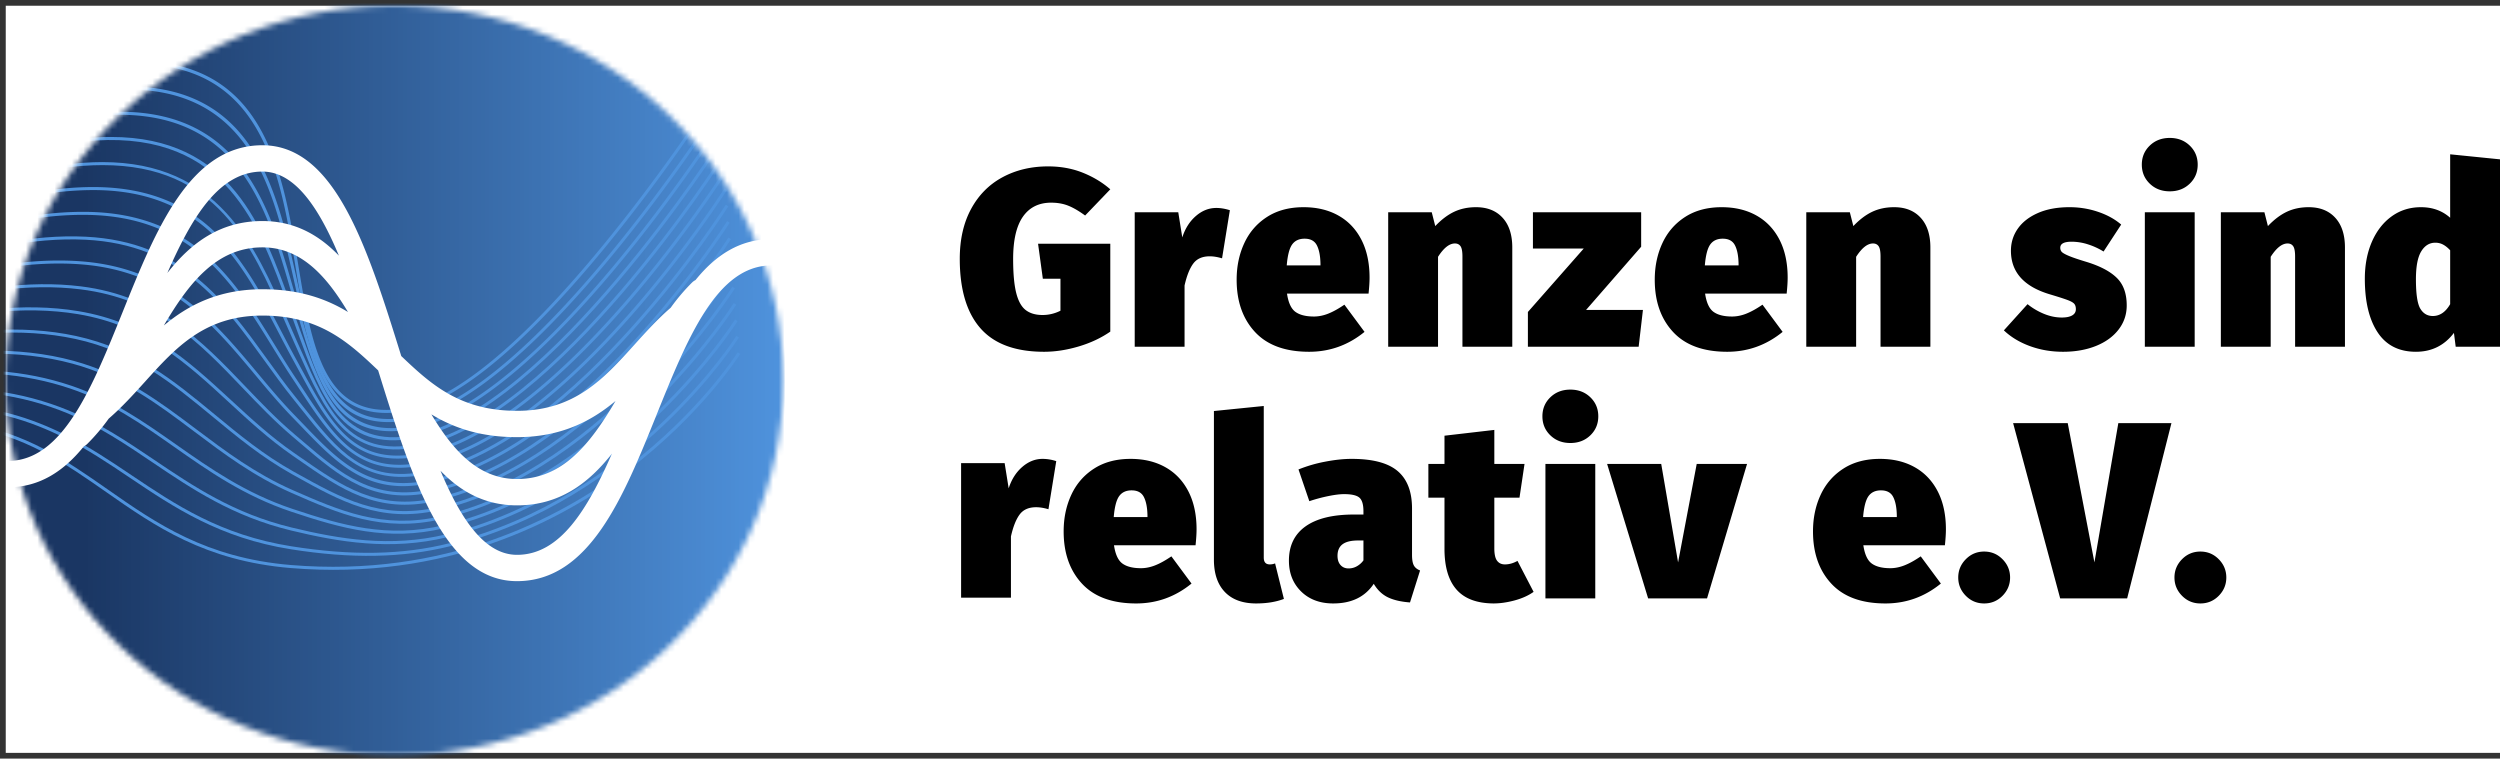 <svg xmlns="http://www.w3.org/2000/svg" fill="none" viewBox="0 0 435 132">
  <rect x="0" y="0" width="435" height="132" fill="#333333" stroke="none"/>
  <path fill="#fff" d="M1 1h434v130H1z"/>
  <path fill="#000" d="M182.373 28.952c2.19 0 4.197.366 6.023 1.096 1.825.73 3.424 1.694 4.795 2.892l-4.379 4.56c-1.081-.79-2.059-1.36-2.935-1.71-.876-.35-1.869-.526-2.979-.526-2.131 0-3.766.81-4.905 2.432-1.138 1.621-1.707 4.083-1.707 7.384 0 2.484.176 4.435.526 5.852.35 1.417.897 2.418 1.641 3.002.745.584 1.731.876 2.958.876 1.08 0 2.116-.249 3.109-.745V48.5h-3.067l-.831-6.092h12.569v15.294c-1.606 1.11-3.446 1.973-5.519 2.586-2.073.613-4.073.92-6 .92-4.992 0-8.687-1.365-11.081-4.097S167 50.354 167 45.036c0-3.359.657-6.251 1.97-8.676 1.315-2.425 3.14-4.266 5.475-5.523 2.336-1.256 4.978-1.885 7.928-1.885zM211.632 36.184c.758 0 1.546.132 2.364.395l-1.358 8.37c-.789-.233-1.504-.35-2.146-.35-1.285 0-2.241.424-2.869 1.27-.627.848-1.131 2.119-1.51 3.813v10.65h-8.673V36.93h7.578l.7 4.382c.497-1.549 1.285-2.79 2.365-3.726 1.08-.934 2.263-1.401 3.549-1.401zM238.304 48.323c0 .731-.059 1.652-.175 2.76h-14.191c.233 1.58.722 2.64 1.466 3.18.745.54 1.819.81 3.221.81.817 0 1.649-.167 2.496-.504.847-.336 1.781-.855 2.804-1.556l3.504 4.733c-2.833 2.308-6.045 3.462-9.637 3.462-4.146 0-7.285-1.146-9.417-3.439-2.132-2.294-3.197-5.325-3.197-9.094 0-2.337.445-4.463 1.336-6.377.89-1.914 2.211-3.433 3.964-4.558 1.752-1.125 3.869-1.688 6.35-1.688 2.306 0 4.321.483 6.044 1.448 1.723.964 3.059 2.366 4.008 4.207.949 1.84 1.424 4.046 1.424 6.616zm-8.542-2.453c-.028-1.374-.24-2.44-.635-3.198-.394-.76-1.102-1.14-2.124-1.14-.964 0-1.687.336-2.169 1.009-.481.671-.794 1.883-.941 3.635h5.869v-.306zM256.831 36.052c1.956 0 3.497.613 4.62 1.84 1.124 1.228 1.686 2.952 1.686 5.172v17.268h-8.673V44.643c0-.876-.109-1.475-.329-1.796-.218-.322-.546-.484-.983-.484-.964 0-1.942.774-2.935 2.322v15.647h-8.672V36.93h7.578l.611 2.409c1.08-1.139 2.183-1.971 3.306-2.498 1.125-.526 2.389-.79 3.791-.79zM285.561 36.93v6.003l-9.59 11h9.898l-.744 6.4h-19.272v-6.049l9.723-11.044h-8.847v-6.31h18.832zM311.053 48.323c0 .731-.059 1.652-.175 2.76h-14.192c.234 1.58.722 2.64 1.467 3.18.745.54 1.818.81 3.221.81.817 0 1.649-.167 2.496-.504.846-.336 1.78-.855 2.803-1.556l3.504 4.733c-2.832 2.308-6.045 3.462-9.636 3.462-4.147 0-7.286-1.146-9.418-3.439-2.131-2.294-3.196-5.325-3.196-9.094 0-2.337.445-4.463 1.335-6.377.89-1.914 2.212-3.433 3.964-4.558 1.752-1.125 3.869-1.688 6.351-1.688 2.306 0 4.32.483 6.044 1.448 1.722.964 3.058 2.366 4.008 4.207.949 1.84 1.424 4.046 1.424 6.616zm-8.542-2.453c-.028-1.374-.24-2.44-.635-3.198-.394-.76-1.102-1.14-2.124-1.14-.964 0-1.687.336-2.169 1.009-.481.671-.795 1.883-.941 3.635h5.869v-.306zM329.58 36.052c1.956 0 3.496.613 4.62 1.84 1.124 1.228 1.686 2.952 1.686 5.172v17.268h-8.673V44.643c0-.876-.11-1.475-.329-1.796-.219-.322-.546-.484-.983-.484-.964 0-1.942.774-2.935 2.322v15.647h-8.673V36.93h7.578l.612 2.409c1.08-1.139 2.182-1.971 3.306-2.498 1.125-.526 2.388-.79 3.791-.79zM360.106 36.052c1.723 0 3.38.27 4.971.812 1.592.54 2.928 1.278 4.008 2.213l-3.065 4.688a12.176 12.176 0 00-2.717-1.248 9.358 9.358 0 00-2.846-.46c-1.314 0-1.971.35-1.971 1.052 0 .292.087.534.262.724.176.188.592.422 1.249.7.656.278 1.715.635 3.175 1.073 2.336.73 4.066 1.659 5.19 2.784 1.124 1.125 1.687 2.71 1.687 4.754 0 1.578-.475 2.98-1.424 4.207-.949 1.228-2.264 2.178-3.943 2.85-1.678.671-3.583 1.007-5.715 1.007-2.043 0-3.963-.329-5.759-.986-1.796-.657-3.307-1.57-4.534-2.738l4.118-4.56a11.557 11.557 0 002.869 1.69c1.037.423 2.066.635 3.087.635.789 0 1.395-.124 1.818-.372.424-.249.635-.607.635-1.074 0-.41-.095-.723-.284-.942-.19-.22-.577-.439-1.161-.658-.584-.22-1.606-.548-3.067-.986-4.525-1.344-6.787-3.871-6.787-7.583 0-1.43.401-2.717 1.203-3.856.803-1.14 1.971-2.046 3.504-2.717 1.533-.673 3.365-1.01 5.497-1.01zM381.874 36.93v23.402h-8.672V36.93h8.672zM377.539 24c1.401 0 2.561.446 3.481 1.338.92.891 1.38 1.994 1.38 3.308 0 1.315-.46 2.418-1.38 3.308-.92.891-2.08 1.337-3.481 1.337-1.402 0-2.563-.446-3.483-1.337-.92-.89-1.38-1.993-1.38-3.308 0-1.314.46-2.417 1.38-3.308.92-.892 2.081-1.338 3.483-1.338zM401.715 36.052c1.956 0 3.497.613 4.62 1.84 1.124 1.228 1.686 2.952 1.686 5.172v17.268h-8.673V44.643c0-.876-.109-1.475-.329-1.796-.218-.322-.546-.484-.983-.484-.964 0-1.942.774-2.935 2.322v15.647h-8.672V36.93h7.578l.611 2.409c1.08-1.139 2.183-1.971 3.306-2.498 1.125-.526 2.389-.79 3.791-.79zM435 27.726v32.606h-7.709l-.305-2.41c-1.664 2.19-3.869 3.286-6.614 3.286-2.95 0-5.169-1.124-6.658-3.373-1.489-2.25-2.232-5.362-2.232-9.335 0-2.396.408-4.537 1.225-6.422.817-1.884 1.963-3.36 3.437-4.426 1.475-1.067 3.176-1.6 5.103-1.6 2.016 0 3.709.613 5.082 1.84V26.85l8.671.876zm-11.694 27.259c1.227 0 2.234-.687 3.023-2.06v-9.377c-.409-.44-.818-.768-1.227-.986-.408-.22-.86-.33-1.357-.33-1.023 0-1.84.505-2.453 1.512-.614 1.008-.92 2.622-.92 4.843 0 2.571.255 4.28.766 5.127.512.847 1.234 1.271 2.168 1.271zM208.201 92.115c0 .731-.059 1.652-.175 2.76h-14.192c.234 1.58.722 2.64 1.467 3.18.745.54 1.819.81 3.221.81.817 0 1.649-.168 2.496-.504.846-.336 1.78-.855 2.803-1.556l3.504 4.733c-2.832 2.308-6.045 3.462-9.636 3.462-4.147 0-7.286-1.146-9.418-3.439-2.131-2.294-3.196-5.325-3.196-9.094 0-2.338.445-4.463 1.336-6.377.889-1.914 2.211-3.433 3.963-4.558 1.753-1.125 3.869-1.688 6.351-1.688 2.306 0 4.32.482 6.044 1.448 1.722.964 3.058 2.366 4.008 4.207.949 1.84 1.424 4.046 1.424 6.616zm-8.542-2.453c-.028-1.374-.24-2.44-.635-3.199-.394-.76-1.102-1.14-2.124-1.14-.964 0-1.687.337-2.169 1.01-.481.67-.795 1.883-.941 3.635h5.869v-.306zM218.58 105c-2.365 0-4.183-.664-5.453-1.993-1.27-1.329-1.905-3.207-1.905-5.632V71.518l8.673-.876v26.383c0 .788.35 1.182 1.05 1.182.321 0 .628-.058.92-.175l1.534 6.18c-1.373.525-2.979.788-4.819.788zM245.692 96.541c0 .82.102 1.426.306 1.82.204.394.569.694 1.095.9l-1.753 5.564c-1.577-.117-2.861-.416-3.854-.897-.992-.483-1.809-1.265-2.452-2.346-1.519 2.279-3.869 3.418-7.052 3.418-2.307 0-4.168-.694-5.584-2.081-1.416-1.388-2.125-3.177-2.125-5.369 0-2.6.963-4.587 2.891-5.96 1.928-1.373 4.731-2.06 8.411-2.06h1.664v-.57c0-1.169-.234-1.957-.702-2.366-.467-.409-1.358-.614-2.671-.614-.701 0-1.599.11-2.694.33a27.778 27.778 0 00-3.35.897l-1.884-5.523a24.541 24.541 0 014.664-1.357c1.679-.322 3.205-.483 4.578-.483 3.679 0 6.351.708 8.015 2.125 1.665 1.417 2.497 3.587 2.497 6.508v8.064zm-11.037 2.367c.524 0 1.013-.131 1.466-.393.453-.263.826-.6 1.118-1.009v-3.462h-.92c-1.226 0-2.132.22-2.717.659-.584.438-.875 1.109-.875 2.013 0 .674.175 1.207.525 1.6.351.395.819.592 1.403.592zM266.847 102.984c-.906.643-2.009 1.14-3.308 1.49-1.3.351-2.533.526-3.7.526-2.892-.03-5.031-.84-6.418-2.432-1.387-1.591-2.08-3.951-2.08-7.078v-8.896h-2.804v-5.872h2.804v-4.91l8.673-1.007v5.916h5.255l-.876 5.873h-4.379v8.81c0 1.021.16 1.744.481 2.167.322.424.774.636 1.358.636.73 0 1.46-.204 2.19-.612l2.804 5.389zM277.577 80.722v23.402h-8.672V80.722h8.672zm-4.335-12.93c1.401 0 2.561.446 3.481 1.338.92.891 1.38 1.994 1.38 3.308 0 1.315-.46 2.418-1.38 3.308-.92.891-2.08 1.336-3.481 1.336-1.402 0-2.563-.445-3.483-1.336-.92-.89-1.38-1.993-1.38-3.308 0-1.314.46-2.417 1.38-3.308.92-.892 2.081-1.338 3.483-1.338zM303.987 80.722l-6.963 23.402h-10.249l-7.139-23.402h9.415l2.935 17.134 3.242-17.134h8.759zM338.588 92.115c0 .731-.059 1.652-.175 2.76h-14.192c.234 1.58.722 2.64 1.467 3.18.745.54 1.818.81 3.221.81.817 0 1.649-.168 2.495-.504.847-.336 1.781-.855 2.804-1.556l3.504 4.733c-2.832 2.308-6.045 3.462-9.636 3.462-4.147 0-7.286-1.146-9.418-3.439-2.131-2.294-3.196-5.325-3.196-9.094 0-2.338.445-4.463 1.335-6.377.89-1.914 2.212-3.433 3.964-4.558 1.752-1.125 3.869-1.688 6.35-1.688 2.307 0 4.321.482 6.045 1.448 1.722.964 3.058 2.366 4.008 4.207.949 1.84 1.424 4.046 1.424 6.616zm-8.542-2.453c-.028-1.374-.24-2.44-.635-3.199-.394-.76-1.102-1.14-2.124-1.14-.964 0-1.687.337-2.169 1.01-.481.67-.795 1.883-.941 3.635h5.869v-.306zM345.244 95.971c1.255 0 2.322.447 3.198 1.339.876.89 1.314 1.95 1.314 3.177s-.438 2.286-1.314 3.177c-.876.89-1.943 1.336-3.198 1.336s-2.32-.446-3.196-1.336c-.877-.891-1.315-1.95-1.315-3.177s.438-2.286 1.315-3.177c.876-.892 1.941-1.339 3.196-1.339zM377.831 73.62l-7.709 30.504h-11.651l-8.19-30.504h9.504l4.644 24.236 4.16-24.236h9.242zM382.866 95.971c1.256 0 2.322.447 3.199 1.339.876.89 1.314 1.95 1.314 3.177s-.438 2.286-1.314 3.177c-.877.89-1.943 1.336-3.199 1.336-1.254 0-2.32-.446-3.196-1.336-.876-.891-1.314-1.95-1.314-3.177s.438-2.286 1.314-3.177c.876-.892 1.942-1.339 3.196-1.339zM181.423 79.844a7.73 7.73 0 012.365.394l-1.359 8.37c-.789-.233-1.504-.35-2.145-.35-1.286 0-2.242.424-2.869 1.27-.628.848-1.131 2.119-1.511 3.813v10.65h-8.673V80.589h7.578l.701 4.382c.496-1.549 1.284-2.79 2.365-3.726 1.08-.934 2.263-1.401 3.548-1.401z"/>
  <g>
    <mask id="a" width="137" height="132" x="0" y="0" maskUnits="userSpaceOnUse" style="mask-type:alpha">
      <ellipse cx="68.645" cy="66.2" fill="#C4C4C4" rx="67.668" ry="65.214"/>
    </mask>
    <g mask="url(#a)">
      <path fill="url(#paint0_linear_9_9)" d="M136.537 131.951V-5.513H-.927v137.464h137.464z"/>
      <path fill="#4F93DD" d="M128.36 61.3l.445.28c-.064.104-6.667 10.52-19.552 20.26-11.894 8.993-31.713 19.255-58.696 16.997-14.933-1.242-23.648-7.33-32.072-13.214C4.11 75.579-9.472 66.09-52.1 82.127l-.186-.493C-9.404 65.5 4.29 75.063 18.786 85.19c8.37 5.847 17.024 11.894 31.817 13.122 26.774 2.229 46.513-7.957 58.334-16.893 12.807-9.683 19.358-20.013 19.423-20.118z"/>
      <path fill="#4F93DD" d="M128.126 58.448l.449.28c-.177.282-18.04 28.348-50.308 36.325-8.251 2.037-17.038 2.201-27.66.52-12.415-1.967-20.352-7.302-28.032-12.462-3.734-2.51-7.263-4.88-11.273-6.885-11.909-5.957-27.857-9.616-63.604 3.832l-.185-.493c35.934-13.516 52.013-9.82 64.023-3.811 4.04 2.02 7.584 4.4 11.332 6.92 7.632 5.129 15.52 10.43 27.82 12.379 10.55 1.67 19.269 1.51 27.45-.512 32.06-7.924 49.813-35.81 49.988-36.093z"/>
      <path fill="#4F93DD" d="M127.896 55.595l.449.28c-.187.3-19.039 29.979-50.586 37.61-9.774 2.366-18.803.834-27.103-1.175-10.201-2.47-17.27-7.24-24.11-11.851-4.791-3.235-9.32-6.288-14.792-8.544-16.088-6.63-35.302-4.814-64.254 6.076l-.186-.493c29.08-10.939 48.411-12.757 64.64-6.07 5.521 2.276 10.069 5.346 14.888 8.594 6.799 4.587 13.827 9.33 23.936 11.775 8.237 1.993 17.188 3.515 26.857 1.176 31.34-7.582 50.075-37.08 50.261-37.378z"/>
      <path fill="#4F93DD" d="M127.666 52.743l.449.28c-.198.314-20.04 31.599-50.862 38.892-9.74 2.308-17.789.062-26.553-2.873-8.27-2.77-14.424-7.092-20.373-11.272-5.72-4.014-11.119-7.808-18.123-10.168-15.805-5.332-35.219-2.846-64.9 8.32l-.186-.493c29.804-11.208 49.322-13.696 65.255-8.326 7.073 2.385 12.506 6.199 18.255 10.235 5.92 4.157 12.042 8.455 20.24 11.202 8.687 2.91 16.662 5.133 26.26 2.861 30.616-7.243 50.342-38.345 50.538-38.658z"/>
      <path fill="#4F93DD" d="M127.434 49.89l.449.28c-.208.331-21.05 33.204-51.14 40.178-10.212 2.364-17.876-1.007-25.996-4.574-6.612-2.905-11.846-6.847-16.91-10.659-6.48-4.877-12.605-9.485-21.181-11.826-19.075-5.203-42.782 2.004-65.55 10.567l-.186-.493c22.85-8.597 46.646-15.825 65.875-10.581 8.673 2.366 14.835 7.003 21.358 11.912 5.04 3.792 10.25 7.715 16.809 10.597 8.036 3.532 15.634 6.869 25.663 4.545 29.881-6.925 50.605-39.615 50.809-39.946z"/>
      <path fill="#4F93DD" d="M127.205 47.037l.448.28c-.219.348-22.06 34.802-51.418 41.464-10.08 2.283-16.965-1.553-24.932-5.999l-.506-.282c-5.207-2.901-9.56-6.498-13.77-9.974-7.067-5.836-13.742-11.347-23.92-13.552-18.837-4.078-42.063 3.734-66.197 12.812l-.186-.492c24.21-9.106 47.513-16.94 66.495-12.833 10.304 2.23 17.026 7.782 24.143 13.658 4.191 3.462 8.527 7.042 13.69 9.92l.508.282c7.875 4.392 14.676 8.18 24.559 5.944 29.148-6.612 50.87-40.882 51.086-41.228z"/>
      <path fill="#4F93DD" d="M126.975 44.184l.449.28c-.228.363-23.07 36.39-51.695 42.749-10.156 2.256-16.438-2.115-23.713-7.174l-1.175-.813c-4.037-2.792-7.576-6.057-10.996-9.213-7.456-6.882-14.5-13.381-26.293-15.353-18.795-3.135-41.884 5.608-62.26 13.328-1.536.583-3.067 1.16-4.583 1.732l-.185-.493c1.515-.571 3.042-1.148 4.581-1.732C-28.458 59.752-5.298 50.97 13.638 54.14c11.947 1.998 19.048 8.55 26.564 15.484 3.408 3.145 6.931 6.396 10.94 9.167l1.173.815c7.178 4.99 13.39 9.294 23.298 7.092 28.412-6.312 51.136-42.152 51.362-42.515z"/>
      <path fill="#4F93DD" d="M126.745 41.334l.445.28c-.236.379-24.082 37.966-51.97 44.031-10.342 2.257-16.144-2.707-22.863-8.444-.483-.413-.972-.83-1.467-1.249-3.084-2.608-5.897-5.548-8.614-8.39-7.653-8.002-14.882-15.559-28.277-17.215-18.04-2.229-39.017 6.083-57.518 13.419-3.491 1.386-6.79 2.694-9.967 3.889l-.186-.493c3.17-1.193 6.468-2.5 9.96-3.883 18.558-7.362 39.59-15.703 57.776-13.453 13.581 1.68 21.215 9.658 28.594 17.376 2.709 2.832 5.508 5.758 8.574 8.352.495.419.986.836 1.47 1.251 6.61 5.647 12.326 10.517 22.407 8.33 27.674-6.025 51.4-43.424 51.636-43.801z"/>
      <path fill="#4F93DD" d="M126.515 38.48l.445.279c-.247.396-25.098 39.538-52.245 45.317-10.623 2.269-16-3.333-22.23-9.807-.505-.527-1.02-1.06-1.542-1.596-2.32-2.378-4.5-4.99-6.607-7.517-7.33-8.779-14.905-17.858-29.89-19.128C-3.52 44.5-24.438 53.368-41.24 60.49c-4.474 1.897-8.698 3.687-12.443 5.097l-.185-.493c3.733-1.405 7.954-3.194 12.423-5.088C-24.59 52.86-3.617 43.97 14.492 45.503c15.202 1.29 22.85 10.452 30.248 19.316 2.102 2.518 4.276 5.122 6.582 7.486a347.52 347.52 0 011.543 1.599c6.122 6.362 11.425 11.85 21.74 9.658 26.928-5.733 51.663-44.69 51.91-45.083z"/>
      <path fill="#4F93DD" d="M126.284 35.629l.444.28c-.257.41-26.116 41.098-52.523 46.601-10.944 2.278-15.95-3.996-21.738-11.271-.483-.609-.974-1.224-1.474-1.844-1.71-2.12-3.358-4.403-4.952-6.613-7.176-9.953-14.6-20.243-31.15-21.069-18.327-.904-39.778 8.879-55.457 16.03-5.143 2.346-9.59 4.373-13.317 5.776l-.185-.493c3.712-1.397 8.148-3.42 13.285-5.762 15.727-7.174 37.286-16.996 55.699-16.078 16.808.839 24.303 11.236 31.555 21.288 1.59 2.204 3.232 4.481 4.936 6.59.5.622.99 1.237 1.473 1.846 5.911 7.431 10.57 13.307 21.217 11.085 26.19-5.46 51.929-45.958 52.187-46.367z"/>
      <path fill="#4F93DD" d="M126.053 32.773l.445.28c-.268.426-27.132 42.659-52.8 47.888-11.363 2.313-15.98-4.711-21.336-12.843-.43-.653-.867-1.318-1.312-1.983-1.23-1.841-2.439-3.799-3.607-5.693-6.885-11.158-14.005-22.695-32.107-23.03a43.023 43.023 0 00-.922-.009c-18.723 0-39.828 10.37-55.304 17.976-5.26 2.585-9.801 4.816-13.189 6.091l-.186-.493c3.363-1.264 7.894-3.491 13.141-6.07C-25.599 47.258-4.431 36.86 14.414 36.86c.31 0 .62.002.928.008 18.394.34 25.591 12 32.548 23.281 1.166 1.888 2.372 3.843 3.594 5.676.447.668.886 1.332 1.316 1.987 5.469 8.299 9.778 14.862 20.79 12.616 25.451-5.185 52.196-47.23 52.463-47.654z"/>
      <path fill="#4F93DD" d="M125.824 29.92l.444.283c-.278.44-28.152 44.209-53.077 49.17-11.798 2.352-16.054-5.475-20.99-14.535-.36-.66-.725-1.33-1.096-2.003a243.456 243.456 0 01-2.534-4.764c-6.417-12.292-13.052-24.998-32.35-24.998-.148 0-.297 0-.447.002-19.845.2-42.628 12.245-57.702 20.213-5.303 2.804-9.49 5.017-12.35 6.093l-.185-.493c2.83-1.064 7.004-3.27 12.289-6.063 15.12-7.994 37.97-20.075 57.944-20.277l.455-.002c19.615 0 26.32 12.85 32.812 25.28.824 1.576 1.676 3.207 2.528 4.753.373.675.738 1.344 1.098 2.008 5.032 9.243 9.004 16.547 20.424 14.27 24.706-4.92 52.458-48.496 52.737-48.936z"/>
      <path fill="#4F93DD" d="M125.592 27.068l.444.282c-.286.455-29.17 45.753-53.353 50.456C60.4 80.199 56.513 71.502 52.01 61.44c-.278-.624-.56-1.252-.845-1.886-.567-1.254-1.123-2.535-1.688-3.826C43.684 42.45 37.697 28.73 17.84 28.73c-.531 0-1.071.01-1.621.03-21 .756-45.255 14.533-59.745 22.765-4.867 2.764-8.712 4.949-10.95 5.792l-.185-.494c2.2-.827 6.027-3.002 10.874-5.753 14.534-8.255 38.858-22.072 59.984-22.835.54-.019 1.074-.03 1.592-.03 20.256-.001 26.574 14.49 32.17 27.314.564 1.29 1.12 2.569 1.688 3.822.287.634.569 1.264.846 1.888 4.589 10.265 8.196 18.368 20.088 16.065 23.962-4.663 52.724-49.77 53.011-50.226z"/>
      <path fill="#4F93DD" d="M19.31 23.832c20.85-.002 26.426 15.57 31.372 29.374.347.971.693 1.936 1.04 2.89l.593 1.63c3.966 10.917 7.406 20.343 19.76 17.996 23.215-4.407 52.988-51.037 53.287-51.507l.445.283c-.299.472-30.192 47.293-53.63 51.74-12.797 2.421-16.31-7.19-20.355-18.334l-.59-1.626c-.35-.954-.696-1.92-1.044-2.893-5.09-14.202-10.882-30.313-33.522-28.944-22.44 1.342-48.343 17.148-62.26 25.638-4.349 2.655-7.49 4.57-9.075 5.169l-.188-.496c1.537-.577 4.661-2.484 8.987-5.123 13.954-8.516 39.932-24.366 62.5-25.717.919-.055 1.815-.08 2.68-.08z"/>
      <path fill="#4F93DD" d="M20.775 19.44c21.408 0 26.203 16.658 30.457 31.449l.919 3.177c3.491 12.06 6.502 22.471 19.423 20.084 22.469-4.152 53.248-52.303 53.558-52.787l.445.282c-.31.487-31.216 48.829-53.91 53.026-13.402 2.473-16.466-8.154-20.025-20.458l-.918-3.177c-4.436-15.414-9.45-32.878-33.624-30.914-24.263 1.983-51.944 20.167-65.245 28.906-3.478 2.284-5.776 3.794-6.725 4.153l-.185-.493c.896-.338 3.295-1.915 6.622-4.098C-35.095 39.827-7.338 21.592 17.06 19.6a43.86 43.86 0 013.715-.16z"/>
      <path fill="#4F93DD" d="M22.149 15.032c21.989-.003 25.958 17.763 29.492 33.551l.369 1.652c2.98 13.295 5.573 24.781 19.056 22.346C92.79 68.675 124.582 19.01 124.9 18.51l.445.282c-.318.504-32.236 50.361-54.184 54.31-14.014 2.515-16.626-9.193-19.664-22.75l-.37-1.652C47.402 32.067 43.16 13.221 17.54 15.8c-26.766 2.752-58.379 25.294-68.765 32.701-2.396 1.707-3.469 2.468-3.844 2.609l-.185-.493c.327-.123 1.751-1.138 3.723-2.545 10.414-7.427 42.113-30.028 69.018-32.796a47.23 47.23 0 014.66-.244z"/>
      <path fill="#4F93DD" d="M23.557 10.603c22.457 0 25.585 18.863 28.368 35.65 1.642 9.905 3.194 19.26 8.663 23.134 2.567 1.816 5.833 2.351 9.972 1.624 20.976-3.666 53.78-54.842 54.108-55.358l.445.282c-.329.519-33.257 51.888-54.463 55.594-4.284.75-7.68.19-10.368-1.712-5.65-4.003-7.218-13.463-8.88-23.48C48.44 28.471 45.1 8.214 17.98 11.481c-32.916 3.963-72.773 37.178-73.171 37.515l-.337-.402c.398-.337 40.373-33.653 73.447-37.633a47.072 47.072 0 015.64-.358z"/>
      <path fill="#fff" d="M1.364 80.208c9.527 0 14.625-12.645 20.023-26.033 5.729-14.21 11.652-28.902 24.273-28.902 12.636 0 18.273 17.737 24.16 36.68 5.2 4.953 10.248 9.53 20.144 9.53 10.05 0 15.105-5.608 20.457-11.544 1.953-2.166 3.976-4.398 6.274-6.389l.045-.06a34.743 34.743 0 013.696-4.348v.002c.17-.168.37-.303.583-.414 3.496-4.329 7.724-7.125 13.227-7.125a2.29 2.29 0 110 4.58c-9.525 0-14.622 12.646-20.02 26.034-5.727 14.209-11.65 28.902-24.27 28.902-12.634 0-18.27-17.732-24.158-36.671-5.201-4.957-10.25-9.538-20.13-9.538-10.054 0-15.105 5.598-20.452 11.526-1.961 2.173-3.993 4.413-6.3 6.408l-.044.058a34.895 34.895 0 01-3.696 4.348l-.002-.001a2.352 2.352 0 01-.58.411C11.1 81.993 6.87 84.79 1.367 84.79a2.29 2.29 0 11-.002-4.582zM45.66 29.854c-7.482 0-12.23 7.81-16.54 17.643 4.124-5.247 9.203-9.036 16.548-9.036 5.54 0 9.788 2.374 13.305 6.026-3.555-8.497-7.722-14.633-13.313-14.633zm44.304 46.21c-6.382 0-11.047-1.619-14.9-3.963 3.864 6.48 8.313 11.251 14.9 11.251 7.91 0 12.73-6.08 17.137-13.58-4.253 3.553-9.543 6.291-17.137 6.291zm-.009 20.477c7.475 0 12.221-7.796 16.527-17.617-4.115 5.234-9.186 9.01-16.518 9.01-5.547 0-9.8-2.372-13.32-6.021C80.2 90.406 84.367 96.54 89.956 96.54zM45.668 50.33c6.369 0 11.028 1.618 14.878 3.96-3.862-6.477-8.306-11.249-14.878-11.249-7.913 0-12.741 6.082-17.155 13.588 4.254-3.556 9.547-6.299 17.155-6.299z"/>
    </g>
  </g>
  <defs>
    <linearGradient id="paint0_linear_9_9" x1="136.537" x2="-55.53" y1="63.219" y2="63.219" gradientUnits="userSpaceOnUse">
      <stop stop-color="#4F93DD"/>
      <stop offset=".004" stop-color="#4F92DC"/>
      <stop offset=".008" stop-color="#4E92DC"/>
      <stop offset=".012" stop-color="#4E91DB"/>
      <stop offset=".016" stop-color="#4E91DA"/>
      <stop offset=".02" stop-color="#4D90D9"/>
      <stop offset=".023" stop-color="#4D8FD9"/>
      <stop offset=".027" stop-color="#4D8FD8"/>
      <stop offset=".031" stop-color="#4C8ED7"/>
      <stop offset=".035" stop-color="#4C8ED6"/>
      <stop offset=".039" stop-color="#4C8DD6"/>
      <stop offset=".043" stop-color="#4B8DD5"/>
      <stop offset=".047" stop-color="#4B8CD4"/>
      <stop offset=".051" stop-color="#4B8BD3"/>
      <stop offset=".055" stop-color="#4A8BD3"/>
      <stop offset=".059" stop-color="#4A8AD2"/>
      <stop offset=".063" stop-color="#4A8AD1"/>
      <stop offset=".066" stop-color="#4A89D0"/>
      <stop offset=".07" stop-color="#4989D0"/>
      <stop offset=".074" stop-color="#4988CF"/>
      <stop offset=".078" stop-color="#4987CE"/>
      <stop offset=".082" stop-color="#4887CD"/>
      <stop offset=".086" stop-color="#4886CD"/>
      <stop offset=".09" stop-color="#4886CC"/>
      <stop offset=".094" stop-color="#4785CB"/>
      <stop offset=".098" stop-color="#4785CA"/>
      <stop offset=".102" stop-color="#4784CA"/>
      <stop offset=".105" stop-color="#4683C9"/>
      <stop offset=".109" stop-color="#4683C8"/>
      <stop offset=".113" stop-color="#4682C7"/>
      <stop offset=".117" stop-color="#4582C7"/>
      <stop offset=".121" stop-color="#4581C6"/>
      <stop offset=".125" stop-color="#4581C5"/>
      <stop offset=".129" stop-color="#4480C4"/>
      <stop offset=".133" stop-color="#447FC4"/>
      <stop offset=".137" stop-color="#447FC3"/>
      <stop offset=".141" stop-color="#437EC2"/>
      <stop offset=".145" stop-color="#437EC1"/>
      <stop offset=".148" stop-color="#437DC1"/>
      <stop offset=".152" stop-color="#427DC0"/>
      <stop offset=".156" stop-color="#427CBF"/>
      <stop offset=".16" stop-color="#427BBE"/>
      <stop offset=".164" stop-color="#417BBE"/>
      <stop offset=".168" stop-color="#417ABD"/>
      <stop offset=".172" stop-color="#417ABC"/>
      <stop offset=".176" stop-color="#4079BB"/>
      <stop offset=".18" stop-color="#4079BB"/>
      <stop offset=".184" stop-color="#4078BA"/>
      <stop offset=".188" stop-color="#3F77B9"/>
      <stop offset=".191" stop-color="#3F77B8"/>
      <stop offset=".195" stop-color="#3F76B8"/>
      <stop offset=".199" stop-color="#3E76B7"/>
      <stop offset=".203" stop-color="#3E75B6"/>
      <stop offset=".207" stop-color="#3E75B5"/>
      <stop offset=".211" stop-color="#3D74B5"/>
      <stop offset=".215" stop-color="#3D73B4"/>
      <stop offset=".219" stop-color="#3D73B3"/>
      <stop offset=".223" stop-color="#3C72B2"/>
      <stop offset=".227" stop-color="#3C72B2"/>
      <stop offset=".23" stop-color="#3C71B1"/>
      <stop offset=".234" stop-color="#3B71B0"/>
      <stop offset=".238" stop-color="#3B70AF"/>
      <stop offset=".242" stop-color="#3B6FAE"/>
      <stop offset=".246" stop-color="#3A6FAE"/>
      <stop offset=".25" stop-color="#3A6EAD"/>
      <stop offset=".254" stop-color="#3A6EAC"/>
      <stop offset=".258" stop-color="#3A6DAB"/>
      <stop offset=".262" stop-color="#396DAB"/>
      <stop offset=".266" stop-color="#396CAA"/>
      <stop offset=".27" stop-color="#396BA9"/>
      <stop offset=".273" stop-color="#386BA8"/>
      <stop offset=".277" stop-color="#386AA8"/>
      <stop offset=".281" stop-color="#386AA7"/>
      <stop offset=".285" stop-color="#3769A6"/>
      <stop offset=".289" stop-color="#3769A5"/>
      <stop offset=".293" stop-color="#3768A5"/>
      <stop offset=".297" stop-color="#3667A4"/>
      <stop offset=".301" stop-color="#3667A3"/>
      <stop offset=".305" stop-color="#3666A2"/>
      <stop offset=".309" stop-color="#3566A2"/>
      <stop offset=".313" stop-color="#3565A1"/>
      <stop offset=".316" stop-color="#3565A0"/>
      <stop offset=".32" stop-color="#34649F"/>
      <stop offset=".324" stop-color="#34639F"/>
      <stop offset=".328" stop-color="#34639E"/>
      <stop offset=".332" stop-color="#33629D"/>
      <stop offset=".336" stop-color="#33629C"/>
      <stop offset=".34" stop-color="#33619C"/>
      <stop offset=".344" stop-color="#32619B"/>
      <stop offset=".348" stop-color="#32609A"/>
      <stop offset=".352" stop-color="#325F99"/>
      <stop offset=".355" stop-color="#315F99"/>
      <stop offset=".359" stop-color="#315E98"/>
      <stop offset=".363" stop-color="#315E97"/>
      <stop offset=".367" stop-color="#305D96"/>
      <stop offset=".371" stop-color="#305D96"/>
      <stop offset=".375" stop-color="#305C95"/>
      <stop offset=".379" stop-color="#2F5B94"/>
      <stop offset=".383" stop-color="#2F5B93"/>
      <stop offset=".387" stop-color="#2F5A93"/>
      <stop offset=".391" stop-color="#2E5A92"/>
      <stop offset=".395" stop-color="#2E5991"/>
      <stop offset=".398" stop-color="#2E5990"/>
      <stop offset=".402" stop-color="#2D5890"/>
      <stop offset=".406" stop-color="#2D578F"/>
      <stop offset=".41" stop-color="#2D578E"/>
      <stop offset=".414" stop-color="#2C568D"/>
      <stop offset=".418" stop-color="#2C568D"/>
      <stop offset=".422" stop-color="#2C558C"/>
      <stop offset=".426" stop-color="#2B558B"/>
      <stop offset=".43" stop-color="#2B548A"/>
      <stop offset=".434" stop-color="#2B538A"/>
      <stop offset=".438" stop-color="#2B5389"/>
      <stop offset=".441" stop-color="#2A5288"/>
      <stop offset=".445" stop-color="#2A5287"/>
      <stop offset=".449" stop-color="#2A5187"/>
      <stop offset=".453" stop-color="#295186"/>
      <stop offset=".457" stop-color="#295085"/>
      <stop offset=".461" stop-color="#295084"/>
      <stop offset=".465" stop-color="#284F84"/>
      <stop offset=".469" stop-color="#284E83"/>
      <stop offset=".473" stop-color="#284E82"/>
      <stop offset=".477" stop-color="#274D81"/>
      <stop offset=".48" stop-color="#274D81"/>
      <stop offset=".484" stop-color="#274C80"/>
      <stop offset=".488" stop-color="#264C7F"/>
      <stop offset=".492" stop-color="#264B7E"/>
      <stop offset=".496" stop-color="#264A7E"/>
      <stop offset=".5" stop-color="#254A7D"/>
      <stop offset=".504" stop-color="#25497C"/>
      <stop offset=".508" stop-color="#25497B"/>
      <stop offset=".512" stop-color="#24487B"/>
      <stop offset=".516" stop-color="#24487A"/>
      <stop offset=".52" stop-color="#244779"/>
      <stop offset=".523" stop-color="#234678"/>
      <stop offset=".527" stop-color="#234678"/>
      <stop offset=".531" stop-color="#234577"/>
      <stop offset=".535" stop-color="#224576"/>
      <stop offset=".539" stop-color="#224475"/>
      <stop offset=".543" stop-color="#224475"/>
      <stop offset=".547" stop-color="#214374"/>
      <stop offset=".551" stop-color="#214273"/>
      <stop offset=".555" stop-color="#214272"/>
      <stop offset=".559" stop-color="#204172"/>
      <stop offset=".563" stop-color="#204171"/>
      <stop offset=".566" stop-color="#204070"/>
      <stop offset=".57" stop-color="#1F406F"/>
      <stop offset=".574" stop-color="#1F3F6F"/>
      <stop offset=".578" stop-color="#1F3E6E"/>
      <stop offset=".582" stop-color="#1E3E6D"/>
      <stop offset=".586" stop-color="#1E3D6C"/>
      <stop offset=".59" stop-color="#1E3D6C"/>
      <stop offset=".594" stop-color="#1D3C6B"/>
      <stop offset=".598" stop-color="#1D3C6A"/>
      <stop offset=".602" stop-color="#1D3B69"/>
      <stop offset=".605" stop-color="#1C3A69"/>
      <stop offset=".609" stop-color="#1C3A68"/>
      <stop offset=".613" stop-color="#1C3967"/>
      <stop offset=".617" stop-color="#1B3966"/>
      <stop offset=".621" stop-color="#1B3866"/>
      <stop offset=".625" stop-color="#1B3865"/>
      <stop offset=".629" stop-color="#1B3764"/>
      <stop offset=".633" stop-color="#1A3663"/>
      <stop offset=".641" stop-color="#1A3663"/>
      <stop offset=".656" stop-color="#1A3663"/>
      <stop offset=".688" stop-color="#1A3663"/>
      <stop offset=".75" stop-color="#1A3663"/>
      <stop offset="1" stop-color="#1B3663"/>
    </linearGradient>
  </defs>
</svg>
